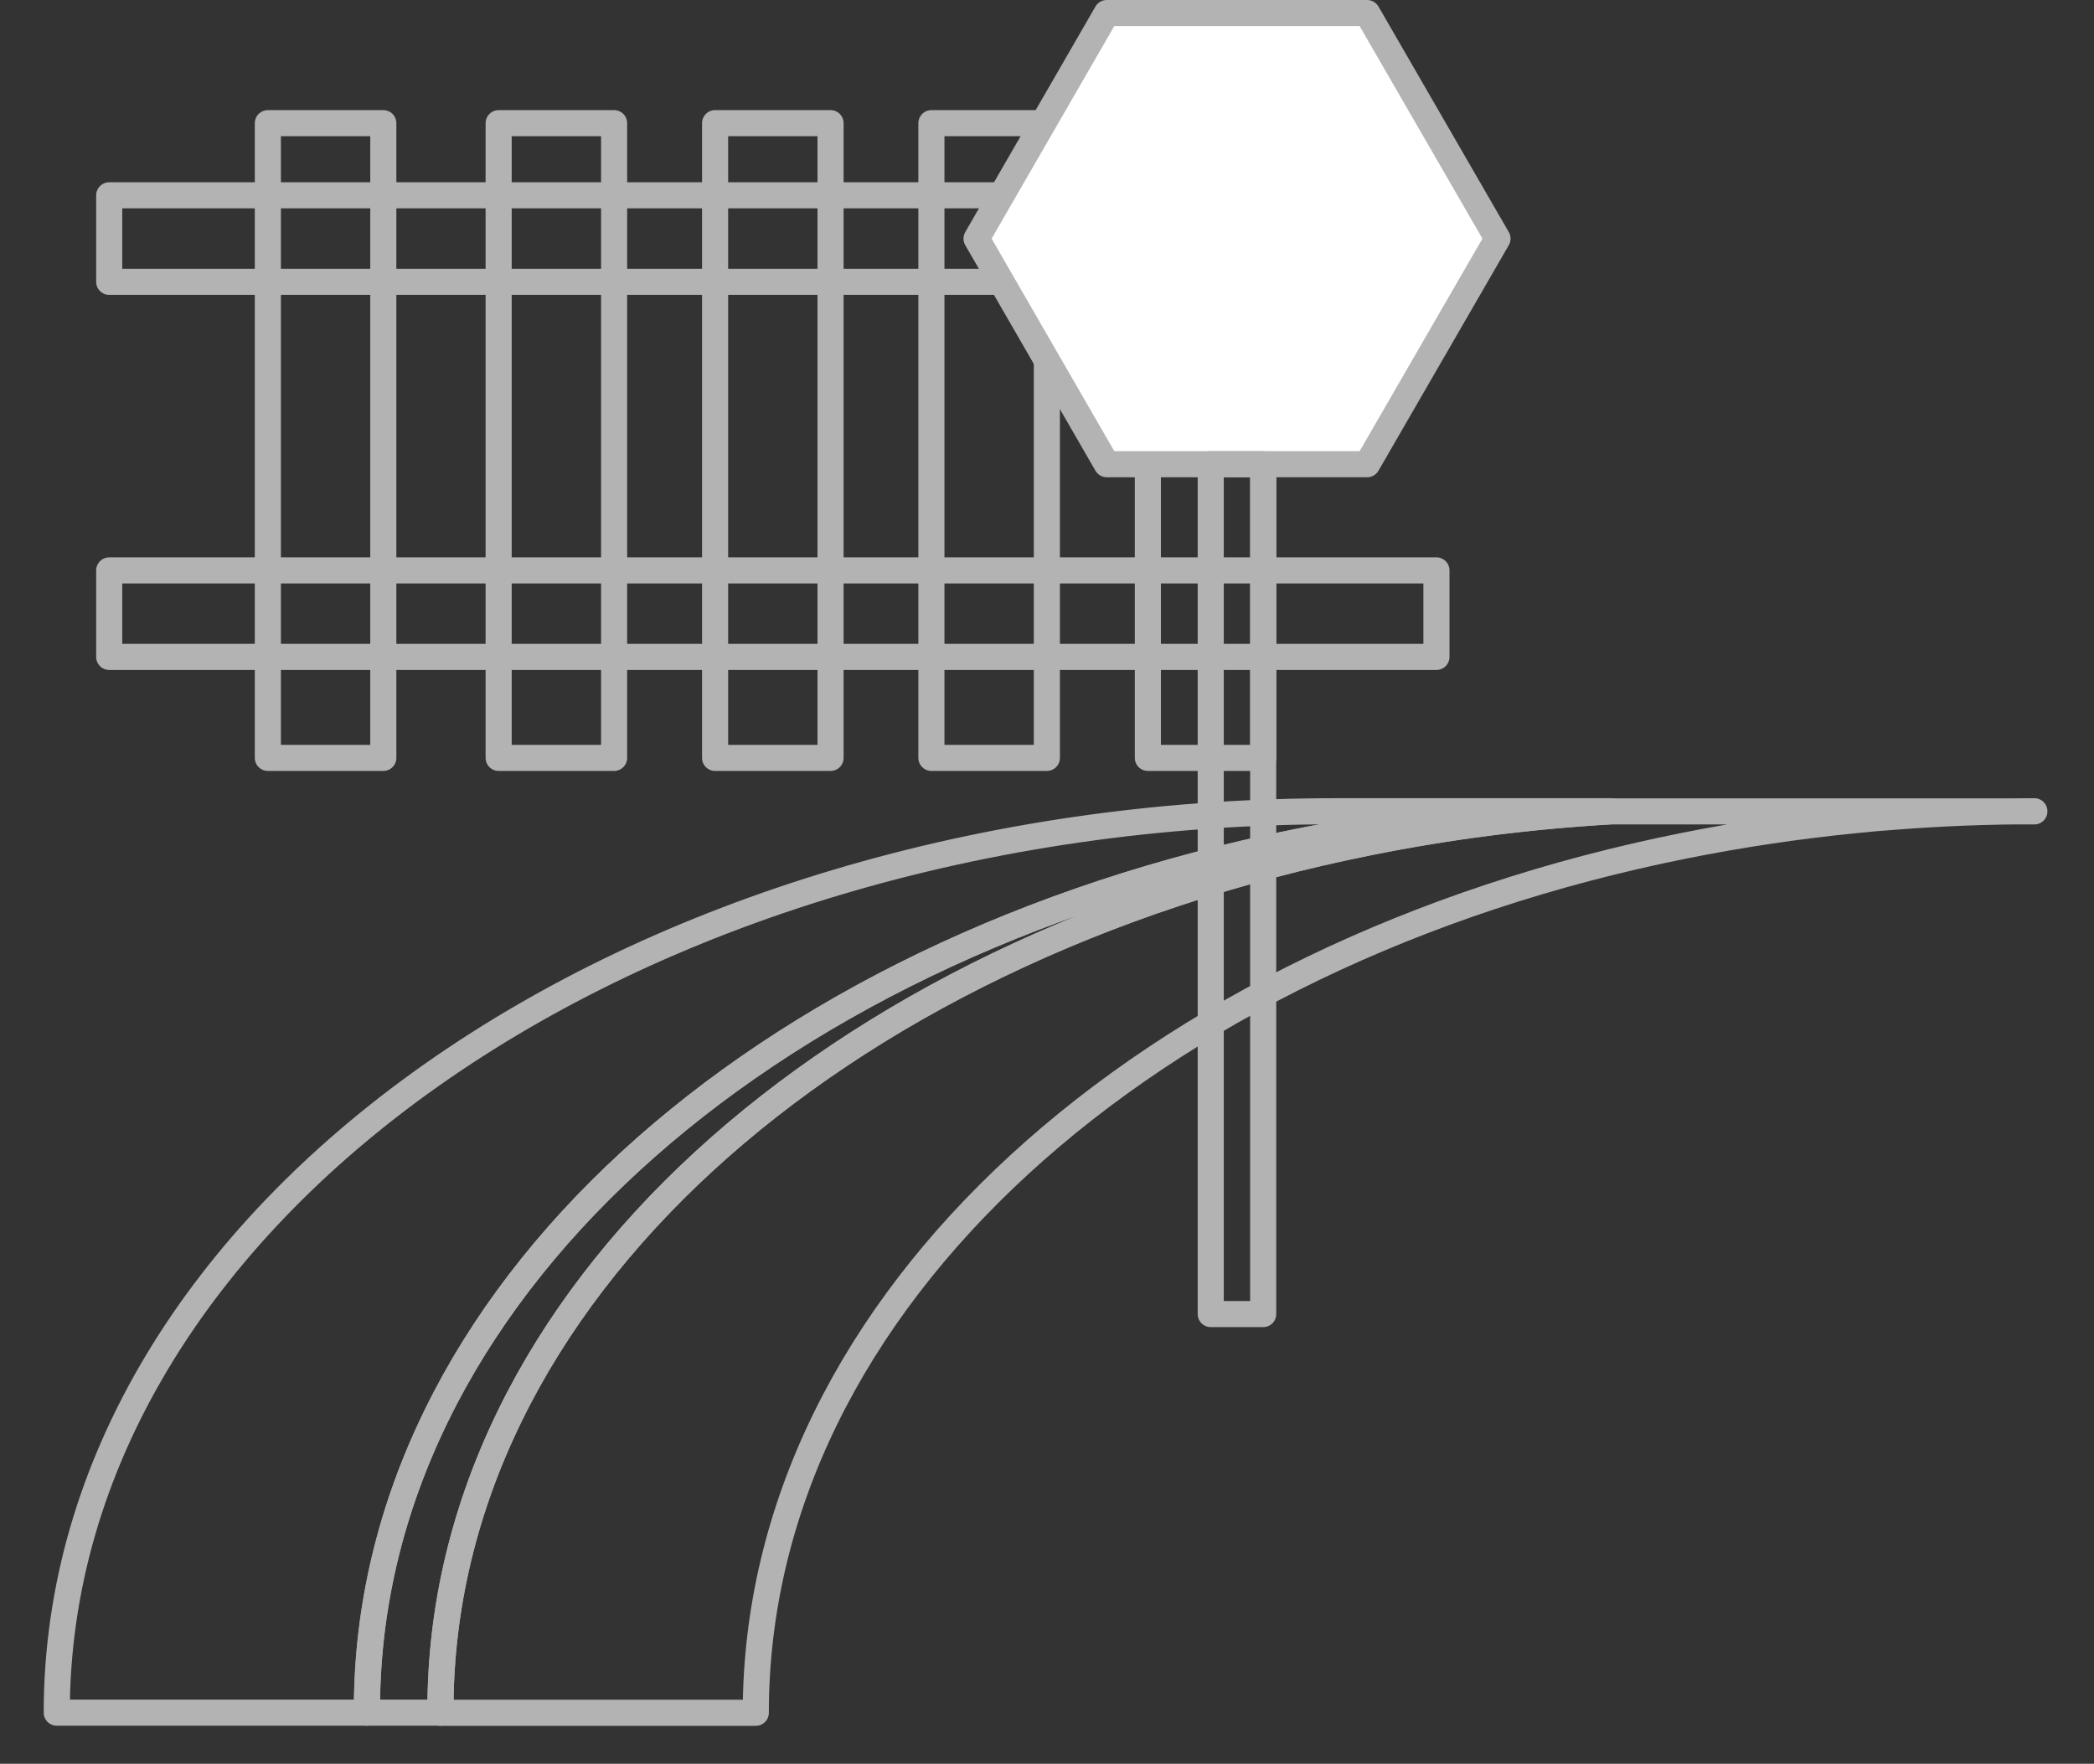 <?xml version="1.0" encoding="UTF-8"?>
<svg id="Layer_2" data-name="Layer 2" xmlns="http://www.w3.org/2000/svg" viewBox="0 0 160.5 135.19">
  <rect x="0" y="0" width="160.5" height="135.19" fill="#333333" stroke="none"/>
  <defs>
    <style>
      .cls-1 {
        fill: none;
        stroke-linejoin: round;
        stroke-width: 2px;
      }

      .cls-1, .cls-2 {
        stroke: #b3b3b3;
      }

      .cls-2 {
        fill: #fff;
        stroke-miterlimit: 10;
      }
    </style>
  </defs>
  <rect class="cls-1" x="8.37" y="14.97" width="101.73" height="6.63"/>
  <rect class="cls-1" x="8.37" y="43.72" width="101.73" height="6.63"/>
  <rect class="cls-1" x="20.53" y="9.44" width="8.85" height="48.65"/>
  <rect class="cls-1" x="38.22" y="9.44" width="8.85" height="48.65"/>
  <rect class="cls-1" x="54.81" y="9.44" width="8.85" height="48.65"/>
  <rect class="cls-1" x="71.39" y="9.44" width="8.85" height="48.65"/>
  <rect class="cls-1" x="87.98" y="9.44" width="8.85" height="48.65"/>
  <path class="cls-1" d="M28.12,131.02v.25H4.35c0-38.16,43.88-69.09,98-69.09h15.5c-6.36,.37-12.55,1.17-18.51,2.37-41.1,8.21-71.21,34.87-71.21,66.47Z"/>
  <path class="cls-1" d="M155.93,62.18c-3.58,0-7.11,.14-10.59,.41-1.03,.07-2.06,.16-3.09,.27h-.01c-4.47,.44-8.84,1.1-13.1,1.95-41.1,8.21-71.21,34.87-71.21,66.47h-24.17v-.25c0-31.6,30.11-58.26,71.21-66.47,5.96-1.2,12.15-2,18.51-2.37h32.45Z"/>
  <path class="cls-1" d="M123.48,62.18c-6.36,.37-12.55,1.17-18.51,2.37-41.1,8.21-71.21,34.87-71.21,66.47v.25h-5.64v-.25c0-31.6,30.11-58.26,71.21-66.47,5.96-1.2,12.15-2,18.51-2.37h5.64Z"/>
  <polygon class="cls-2" points="104.75 .92 84.79 .92 74.81 18.21 84.79 35.5 104.75 35.5 114.74 18.21 104.75 .92"/>
  <rect class="cls-1" x="92.8" y="35.58" width="4.02" height="65.14"/>
  <polygon class="cls-1" points="104.79 1 84.83 1 74.85 18.29 84.83 35.58 104.79 35.58 114.78 18.29 104.79 1"/>
</svg>
